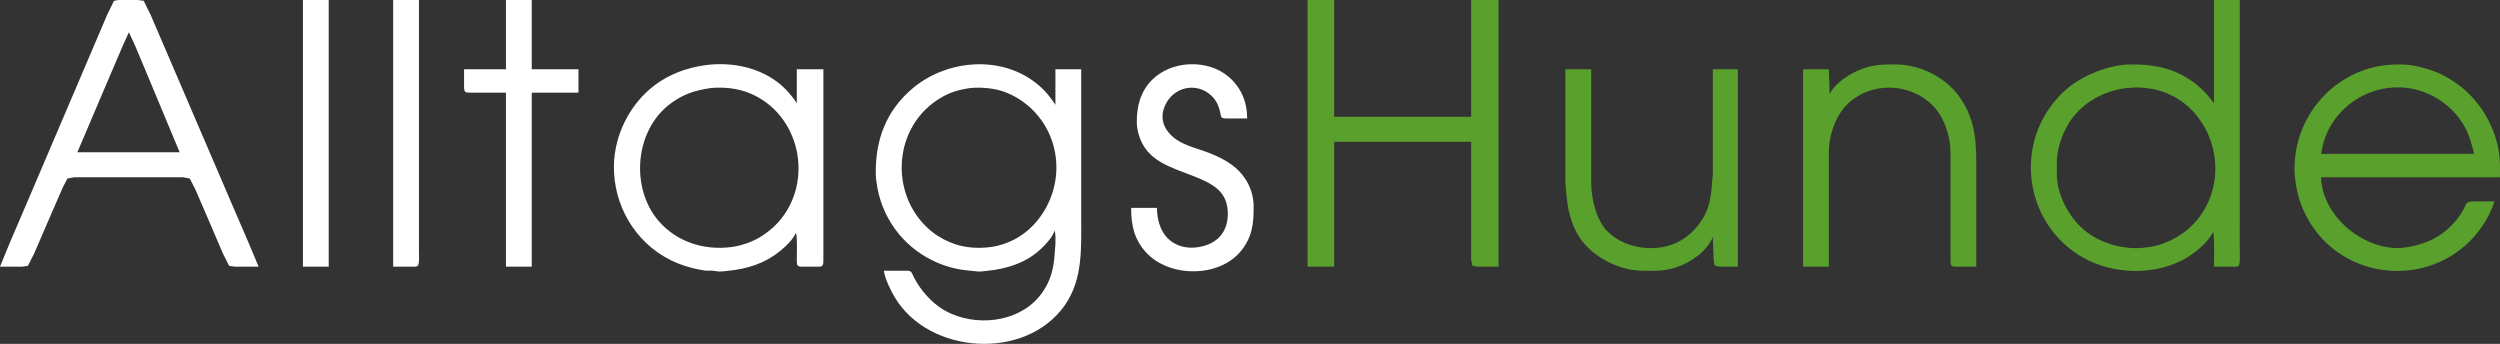 <?xml version="1.0" encoding="UTF-8" standalone="no"?>
<svg
   xmlns:dc="http://purl.org/dc/elements/1.1/"
   xmlns:cc="http://creativecommons.org/ns#"
   xmlns:rdf="http://www.w3.org/1999/02/22-rdf-syntax-ns#"
   xmlns:svg="http://www.w3.org/2000/svg"
   xmlns="http://www.w3.org/2000/svg"
   xmlns:sodipodi="http://sodipodi.sourceforge.net/DTD/sodipodi-0.dtd"
   xmlns:inkscape="http://www.inkscape.org/namespaces/inkscape"
   width="43.098in"
   height="5.928in"
   viewBox="0 0 3103.035 426.787"
   version="1.1"
   id="svg3"
   sodipodi:docname="logo-text-light-alt.svg"
   inkscape:version="0.92.4 (f8dce91, 2019-08-02)">
  <rect x="0" y="0" width="3103.035" height="426.787" fill="#333333" stroke="none"/>
  <defs
     id="defs7" />
  <sodipodi:namedview
     pagecolor="#ffffff"
     bordercolor="#666666"
     borderopacity="1"
     objecttolerance="10"
     gridtolerance="10"
     guidetolerance="10"
     inkscape:pageopacity="0"
     inkscape:pageshadow="2"
     inkscape:window-width="4320"
     inkscape:window-height="2304"
     id="namedview5"
     showgrid="false"
     inkscape:zoom="0.5"
     inkscape:cx="-579.17743"
     inkscape:cy="0.27032936"
     inkscape:window-x="3584"
     inkscape:window-y="60"
     inkscape:window-maximized="1"
     inkscape:current-layer="svg3" />
  <path
     id="all"
     d="m 0,331 h 27 l 7.59,-1.02 7.64,-14.98 L 64.72,263 77.77,233 83.64,221.6 92,220 h 135 l 8.61,1.6 6.81,13.4 13.43,31 21,49 7.56,14.98 7.59,1.02 h 29 L 308.85,302 286.42,250 212.58,78 186.77,18 178.36,0.99 171,0 H 147 L 141.49,1.02 133.15,18 108,77 34.58,249 12.72,300 Z M 376,0 v 331 h 32 V 0 Z m 112,0 v 331 h 23 c 1.99,0 5.81,0.23 7.4,-1.02 2.53,-2.01 1.6,-15.4 1.6,-18.98 V 249 0 Z m 140,0 v 86 h -52 v 21 c 0.05,7.33 0.67,7.95 8,8 h 44 v 216 h 32 V 115 h 58 V 86 H 660 V 0 Z m -468,40 7.42,16 13,31 L 223,189 H 96 L 138.58,89 152.72,56 Z m 828,249 c 1.9,6.69 0.95,25.91 1,34 0.04,6.43 0.16,7.87 7,8 h 17 c 6.74,-0.01 8.86,0.49 9,-7 V 274 86 h -33 v 42 c -6.69,-9.95 -14.39,-18.83 -24,-26.1 -42.93,-32.5 -109.85,-27.79 -152,3.58 -30.97,23.04 -50.55,61.92 -51,100.52 -0.56,48.77 26.09,94.68 70,116.63 13.35,6.68 29.18,11.26 44,13.31 h 8 l 8,1.05 c 4.87,0.11 6.5,-0.39 11,-0.82 24.88,-2.41 46.36,-9.06 66,-25.25 C 976.47,304.76 983.68,297.79 988,289 Z m 321,-3 c 1.55,5.47 1.01,11.35 1,17 l -0.91,12 c -1.24,17.69 -4.49,32.02 -14.61,47 -24.35,36.06 -75.33,43.89 -113.48,27.57 -15.92,-6.81 -28.82,-18.63 -38.85,-32.57 -2.72,-3.79 -5.79,-8.83 -7.88,-13 -0.92,-1.84 -2.42,-5.87 -3.97,-7.01 -1.69,-1.25 -5.24,-0.99 -7.3,-0.99 h -26 c 1.59,10.31 8.25,24.03 13.6,33 42.59,71.44 162.74,78.79 210.96,10 C 1344.3,346.56 1342,307.62 1342,270 V 86 h -32 v 44 c -8.83,-13.13 -16.79,-22.27 -30,-31.25 -44.54,-30.31 -107.9,-22.82 -148,11.55 -31.89,27.33 -45.19,62.52 -45,103.7 0.05,11.25 2.78,25.33 6.33,36 13.33,39.97 45.12,70 85.67,81.57 9.36,2.67 17.41,3.67 27,4.6 l 8,0.82 c 4.9,0.11 6.46,-0.37 11,-0.82 25.08,-2.51 49.53,-10.16 68,-28.18 6.24,-6.1 13.3,-13.52 16,-21.99 z m 127,-28 h -32 c 0,21.65 3.73,39.56 19.17,55.96 28.79,30.59 89.54,30.77 116.74,-1.97 C 1554.58,294.32 1556.25,276.83 1556,255 c -0.07,-5.95 -1.4,-13.41 -3.44,-19 -2.32,-6.39 -4.37,-10.41 -8.28,-16 -11.75,-16.79 -31.4,-26.1 -50.28,-32.66 -8.88,-3.08 -17.49,-5.45 -26,-9.6 -20.01,-9.75 -32.25,-28.23 -20.48,-49.74 12.41,-22.69 42.53,-25.92 59.15,-6 3.72,4.46 5.71,9.48 7.29,15 0.68,2.38 1.03,7.6 2.78,9.01 1.55,1.25 5.31,0.99 7.26,0.99 h 24 c -0.02,-20.31 -7.39,-38.34 -23,-51.7 -25.99,-22.25 -70.76,-20.47 -94.96,3.74 -14.52,14.52 -19.27,33.08 -19.04,52.96 0.06,5.14 1.03,10.07 2.43,15 9.45,33.33 40.6,40.61 68.57,51.8 23.22,9.29 42.32,18.78 42,47.2 -0.28,24.79 -16.33,38.74 -40,41.16 -9.73,1 -19.61,-0.84 -28,-6.11 -14.6,-9.17 -19.95,-26.63 -20,-43.05 z M 882,109.28 c 15.98,-1.48 33.06,0.12 48,6.17 63.54,25.74 81.11,110.26 35.83,160.55 -6.96,7.73 -16.62,15.34 -25.83,20.22 -10.23,5.42 -21.51,9.06 -33,10.49 -33.53,4.18 -67.34,-6.58 -89.7,-32.71 -35.22,-41.15 -29.24,-112.48 14.7,-145.24 16.09,-11.99 30.46,-16.61 50,-19.48 z m 322,0.01 c 14.14,-1.33 30.68,0.07 44,5.17 9.78,3.75 18.95,9.12 27,15.82 43.58,36.31 47.99,100.29 12.38,143.72 -7.33,8.95 -16.28,16.49 -26.38,22.14 -9.44,5.27 -21.26,9.25 -32,10.57 -14.31,1.77 -29.16,0.99 -43,-3.46 -9.41,-3.01 -20.22,-8.64 -28,-14.67 -53.35,-41.41 -51.7,-126.41 5,-164.23 13.63,-9.09 24.99,-12.62 41,-15.06 z"
     inkscape:connector-curvature="0"
     style="fill:#ffffff;fill-opacity:1;stroke:none;stroke-width:1"
     sodipodi:nodetypes="ccccccccccccccccccccccccccccccccccccscsccccccccccccccccccccccccccccccccccccccccccccccccccccscccsccccccccccccccccccccccccccscccccccccccccccccccccccccccc" />
  <path
     style="display:inline;fill:#5aa02c;fill-opacity:1;stroke:none;stroke-width:1"
     inkscape:connector-curvature="0"
     d="m 1623,0 v 331 h 33 V 176 h 170 v 146 l 1.6,7.98 7.4,1.02 h 25 V 0 h -34 V 145 H 1656 V 0 Z m 1125,0 v 128 c -7.42,-9.28 -11.52,-14.88 -21,-22.54 -25.08,-20.28 -51.6,-25.82 -83,-25.46 -22.18,0.26 -47.43,9.23 -66,21.05 -11.43,7.28 -20.22,15.46 -28.74,25.95 -49.55,61 -32.68,153.41 35.74,192.38 38.26,22.09 92.13,23.02 130,0 11.91,-7.49 25.54,-18.84 32,-31.38 1.92,6.76 1,34.13 1,43 h 23 c 1.99,0 5.81,0.23 7.4,-1.02 2.53,-2.01 1.6,-15.4 1.6,-18.98 V 249 0 Z m -477,117 -1,-31 h -32 v 245 h 32 V 187 c 0.23,-19.29 8.43,-43.09 22.17,-56.83 29.58,-29.58 79.18,-28.09 107.79,1.83 13.52,14.13 21.01,37.62 21.04,57 v 20 56 58 c 0.06,8.13 1.27,7.98 9,8 h 23 V 219 c 0,-36.57 1.5,-67.44 -21.04,-99 -17.26,-24.16 -48.35,-39.65 -77.96,-40 -16.08,-0.18 -27.52,-0.04 -43,5.59 -13.76,5 -34.13,17.66 -40,31.41 z m 825,133 h -26 c -11.88,0.08 -7.08,4.21 -17.92,19 -8.81,12.01 -20.56,22.27 -34.08,28.68 -12.36,5.86 -28.32,9.75 -42,10.28 -5.4,0.21 -14.68,-1.26 -20,-2.59 -37.92,-9.42 -74.11,-44.61 -75,-85.37 h 222 c 0,-11.42 0.4,-20.57 -1.44,-32 -4.61,-28.7 -19.98,-56.41 -41.56,-75.83 -10.09,-9.08 -26.16,-19.32 -39,-23.83 -12.66,-4.44 -26.49,-8.18 -40,-8.34 -15.87,-0.18 -30.9,1.43 -46,6.69 -52.96,18.48 -87.65,68.42 -87,124.31 0.15,12.79 3.56,31.08 8.2,43 6.01,15.41 14.57,29.84 25.89,42 40.76,43.81 107.72,52.85 158.91,22.4 12.46,-7.42 23.95,-17.05 33,-28.4 9.03,-11.33 18.2,-25.92 22,-40 z M 1943,86 v 141 l 0.91,10 c 1.42,20.23 5.28,40.84 16.84,58 16.12,23.94 48.38,40.66 77.25,41 16.29,0.19 26.08,0.91 42,-4.02 17.74,-5.5 39.17,-20.13 46,-37.98 l 1,28 1.02,7.4 5.98,1.6 h 23 V 86 h -31 v 130 l -0.91,10 c -1.23,17.97 -3.23,33.72 -14,49 -8.24,11.68 -17.99,20.78 -31.09,26.69 -27.46,12.38 -66.55,6.26 -86.82,-16.69 -12.48,-14.14 -18.09,-39.46 -18.18,-58 V 86 Z m 709,22.45 c 17.5,0.65 31.43,3.31 47,11.86 10.86,5.97 20.29,14.02 28,23.69 31.92,40.03 30.5,99.16 -6.17,135.83 -10.18,10.18 -22.47,17.3 -35.83,22.36 -10.26,3.88 -24.04,5.93 -35,5.81 -22.9,-0.27 -47.85,-8.85 -65,-24.17 -17.86,-15.95 -31.71,-42.54 -32,-66.83 v -16 c 0.08,-17.14 7.61,-38.07 17.44,-52 15.92,-22.57 40.63,-35.71 67.56,-39.57 z M 3071,191 h -190 c 8.82,-65.39 80.89,-102.25 139,-71.68 17.17,9.03 31.9,23.26 40.63,40.68 5.34,10.66 7.38,19.74 10.37,31 z"
     id="path4623"
     sodipodi:nodetypes="cccccccccccccccccccccccccscscccccccccscccccccscccccccccccccccccccccccccccccccccccccccccccccccsccccccccccccc" />
</svg>
